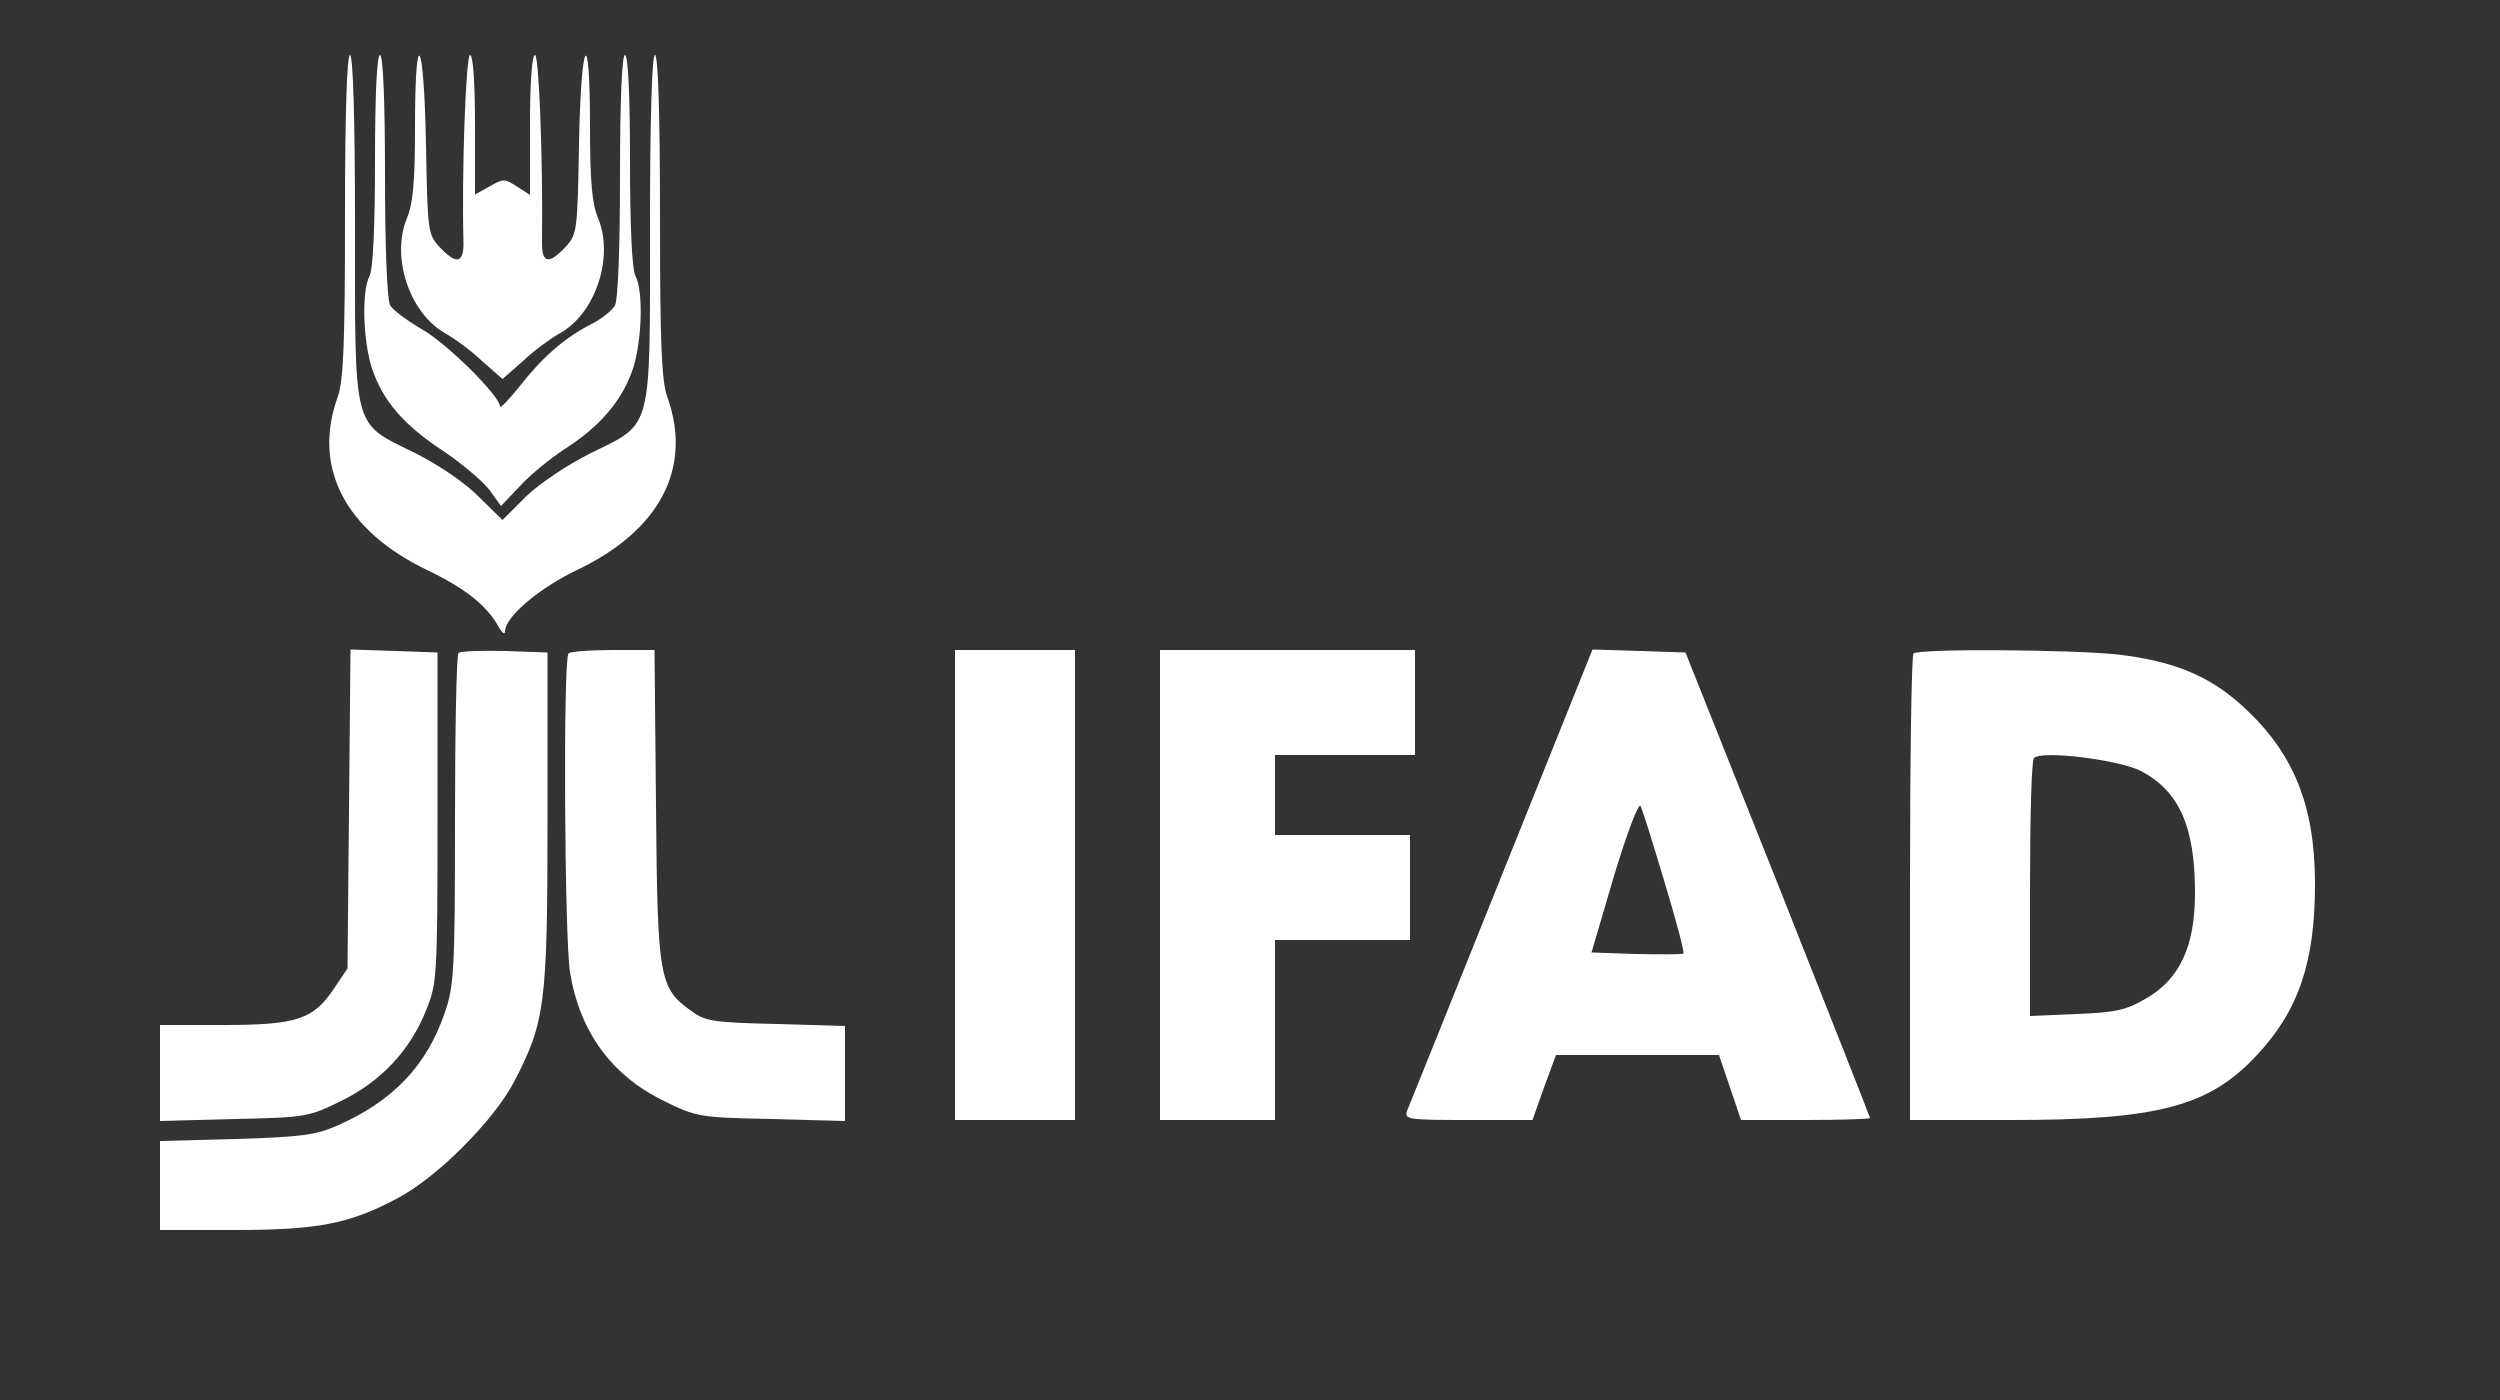 <svg xmlns="http://www.w3.org/2000/svg" viewBox="-80 30 500 280">
    <rect x="-80" y="30" width="500" height="280" fill="#333333" stroke="none"/>
    <g transform="translate(-50,280) scale(0.1,-0.1)" fill="#fff" stroke="none">
        <path d="M390 2068 c0 -256 -3 -331 -15 -363 -50 -140 15 -266 179 -345 77
        -37 120 -71 144 -115 6 -11 12 -15 12 -8 0 29 67 86 144 123 166 79 231 204
        181 345 -12 32 -15 107 -15 363 0 208 -4 322 -10 322 -6 0 -10 -121 -10 -342
        0 -415 6 -393 -118 -454 -48 -24 -103 -61 -130 -87 l-47 -47 -47 46 c-26 27
        -80 64 -128 88 -126 62 -120 40 -120 453 0 222 -4 343 -10 343 -6 0 -10 -114
        -10 -322z"/>
        <path d="M450 2179 c0 -134 -4 -218 -11 -231 -16 -30 -13 -130 5 -185 22 -65
        63 -113 144 -166 37 -25 78 -60 91 -77 l23 -32 37 39 c20 22 61 56 92 76 70
        45 114 97 135 160 18 55 21 155 5 185 -7 13 -11 97 -11 231 0 134 -4 211 -10
        211 -6 0 -10 -87 -10 -241 0 -146 -4 -248 -10 -260 -6 -10 -28 -28 -49 -38
        -52 -27 -96 -65 -142 -124 -22 -27 -39 -45 -39 -40 0 21 -107 127 -157 155
        -29 17 -58 38 -63 48 -6 11 -10 122 -10 259 0 154 -4 241 -10 241 -6 0 -10
        -77 -10 -211z"/>
        <path d="M530 2246 c0 -109 -4 -153 -16 -182 -33 -79 6 -193 79 -232 17 -10
        49 -33 71 -54 l41 -36 41 36 c22 21 54 44 71 54 73 38 112 153 79 232 -12 29
        -16 73 -16 182 0 210 -18 180 -22 -35 -3 -174 -4 -180 -27 -205 -34 -36 -48
        -33 -47 12 2 162 -6 372 -14 372 -6 0 -10 -53 -10 -140 l0 -140 -26 17 c-25
        16 -28 16 -55 0 l-29 -16 0 139 c0 87 -4 140 -10 140 -8 0 -17 -235 -13 -377
        0 -40 -15 -42 -48 -7 -23 25 -24 31 -27 205 -4 215 -22 245 -22 35z"/>
        <path d="M398 882 l-3 -319 -27 -40 c-41 -62 -75 -73 -222 -73 l-126 0 0 -96
        0 -96 148 4 c143 3 149 4 214 36 80 39 138 101 170 181 22 54 23 66 23 386 l0
        330 -87 3 -87 3 -3 -319z"/>
        <path d="M617 1194 c-4 -4 -7 -154 -7 -334 0 -299 -2 -332 -20 -384 -36 -107
        -104 -178 -215 -227 -43 -19 -72 -23 -203 -27 l-152 -4 0 -89 0 -89 148 0
        c167 0 230 12 326 63 79 41 192 154 234 233 62 120 67 153 67 524 l0 335 -85
        3 c-47 1 -89 0 -93 -4z"/>
        <path d="M837 1193 c-11 -10 -8 -571 3 -637 19 -119 83 -207 188 -258 65 -32
        71 -33 214 -36 l148 -4 0 95 0 95 -137 4 c-124 3 -141 5 -169 25 -66 47 -69
        64 -72 411 l-3 312 -83 0 c-45 0 -86 -3 -89 -7z"/>
        <path d="M1610 730 l0 -470 120 0 120 0 0 470 0 470 -120 0 -120 0 0 -470z"/>
        <path d="M2020 730 l0 -470 115 0 115 0 0 180 0 180 135 0 135 0 0 105 0 105
        -135 0 -135 0 0 80 0 80 140 0 140 0 0 105 0 105 -255 0 -255 0 0 -470z"/>
        <path d="M2703 748 c-100 -249 -185 -461 -189 -470 -6 -17 4 -18 123 -18 l128
        0 23 65 24 65 163 0 163 0 22 -65 22 -65 129 0 c71 0 129 2 129 4 0 2 -83 212
        -184 467 l-185 464 -93 3 -93 3 -182 -453z m326 -12 c23 -76 40 -140 38 -143
        -3 -2 -45 -2 -94 -1 l-90 3 45 153 c26 86 49 147 53 140 4 -7 25 -75 48 -152z"/>
        <path d="M3527 1193 c-4 -3 -7 -215 -7 -470 l0 -463 203 0 c292 0 395 27 490
        129 84 89 117 187 117 342 0 159 -43 264 -145 357 -66 60 -137 90 -250 103
        -92 10 -398 12 -408 2z m457 -236 c75 -41 106 -111 106 -243 0 -106 -30 -172
        -98 -211 -39 -23 -60 -28 -139 -31 l-93 -4 0 254 c0 140 3 258 8 262 15 16
        174 -4 216 -27z"/>
    </g>
</svg>
